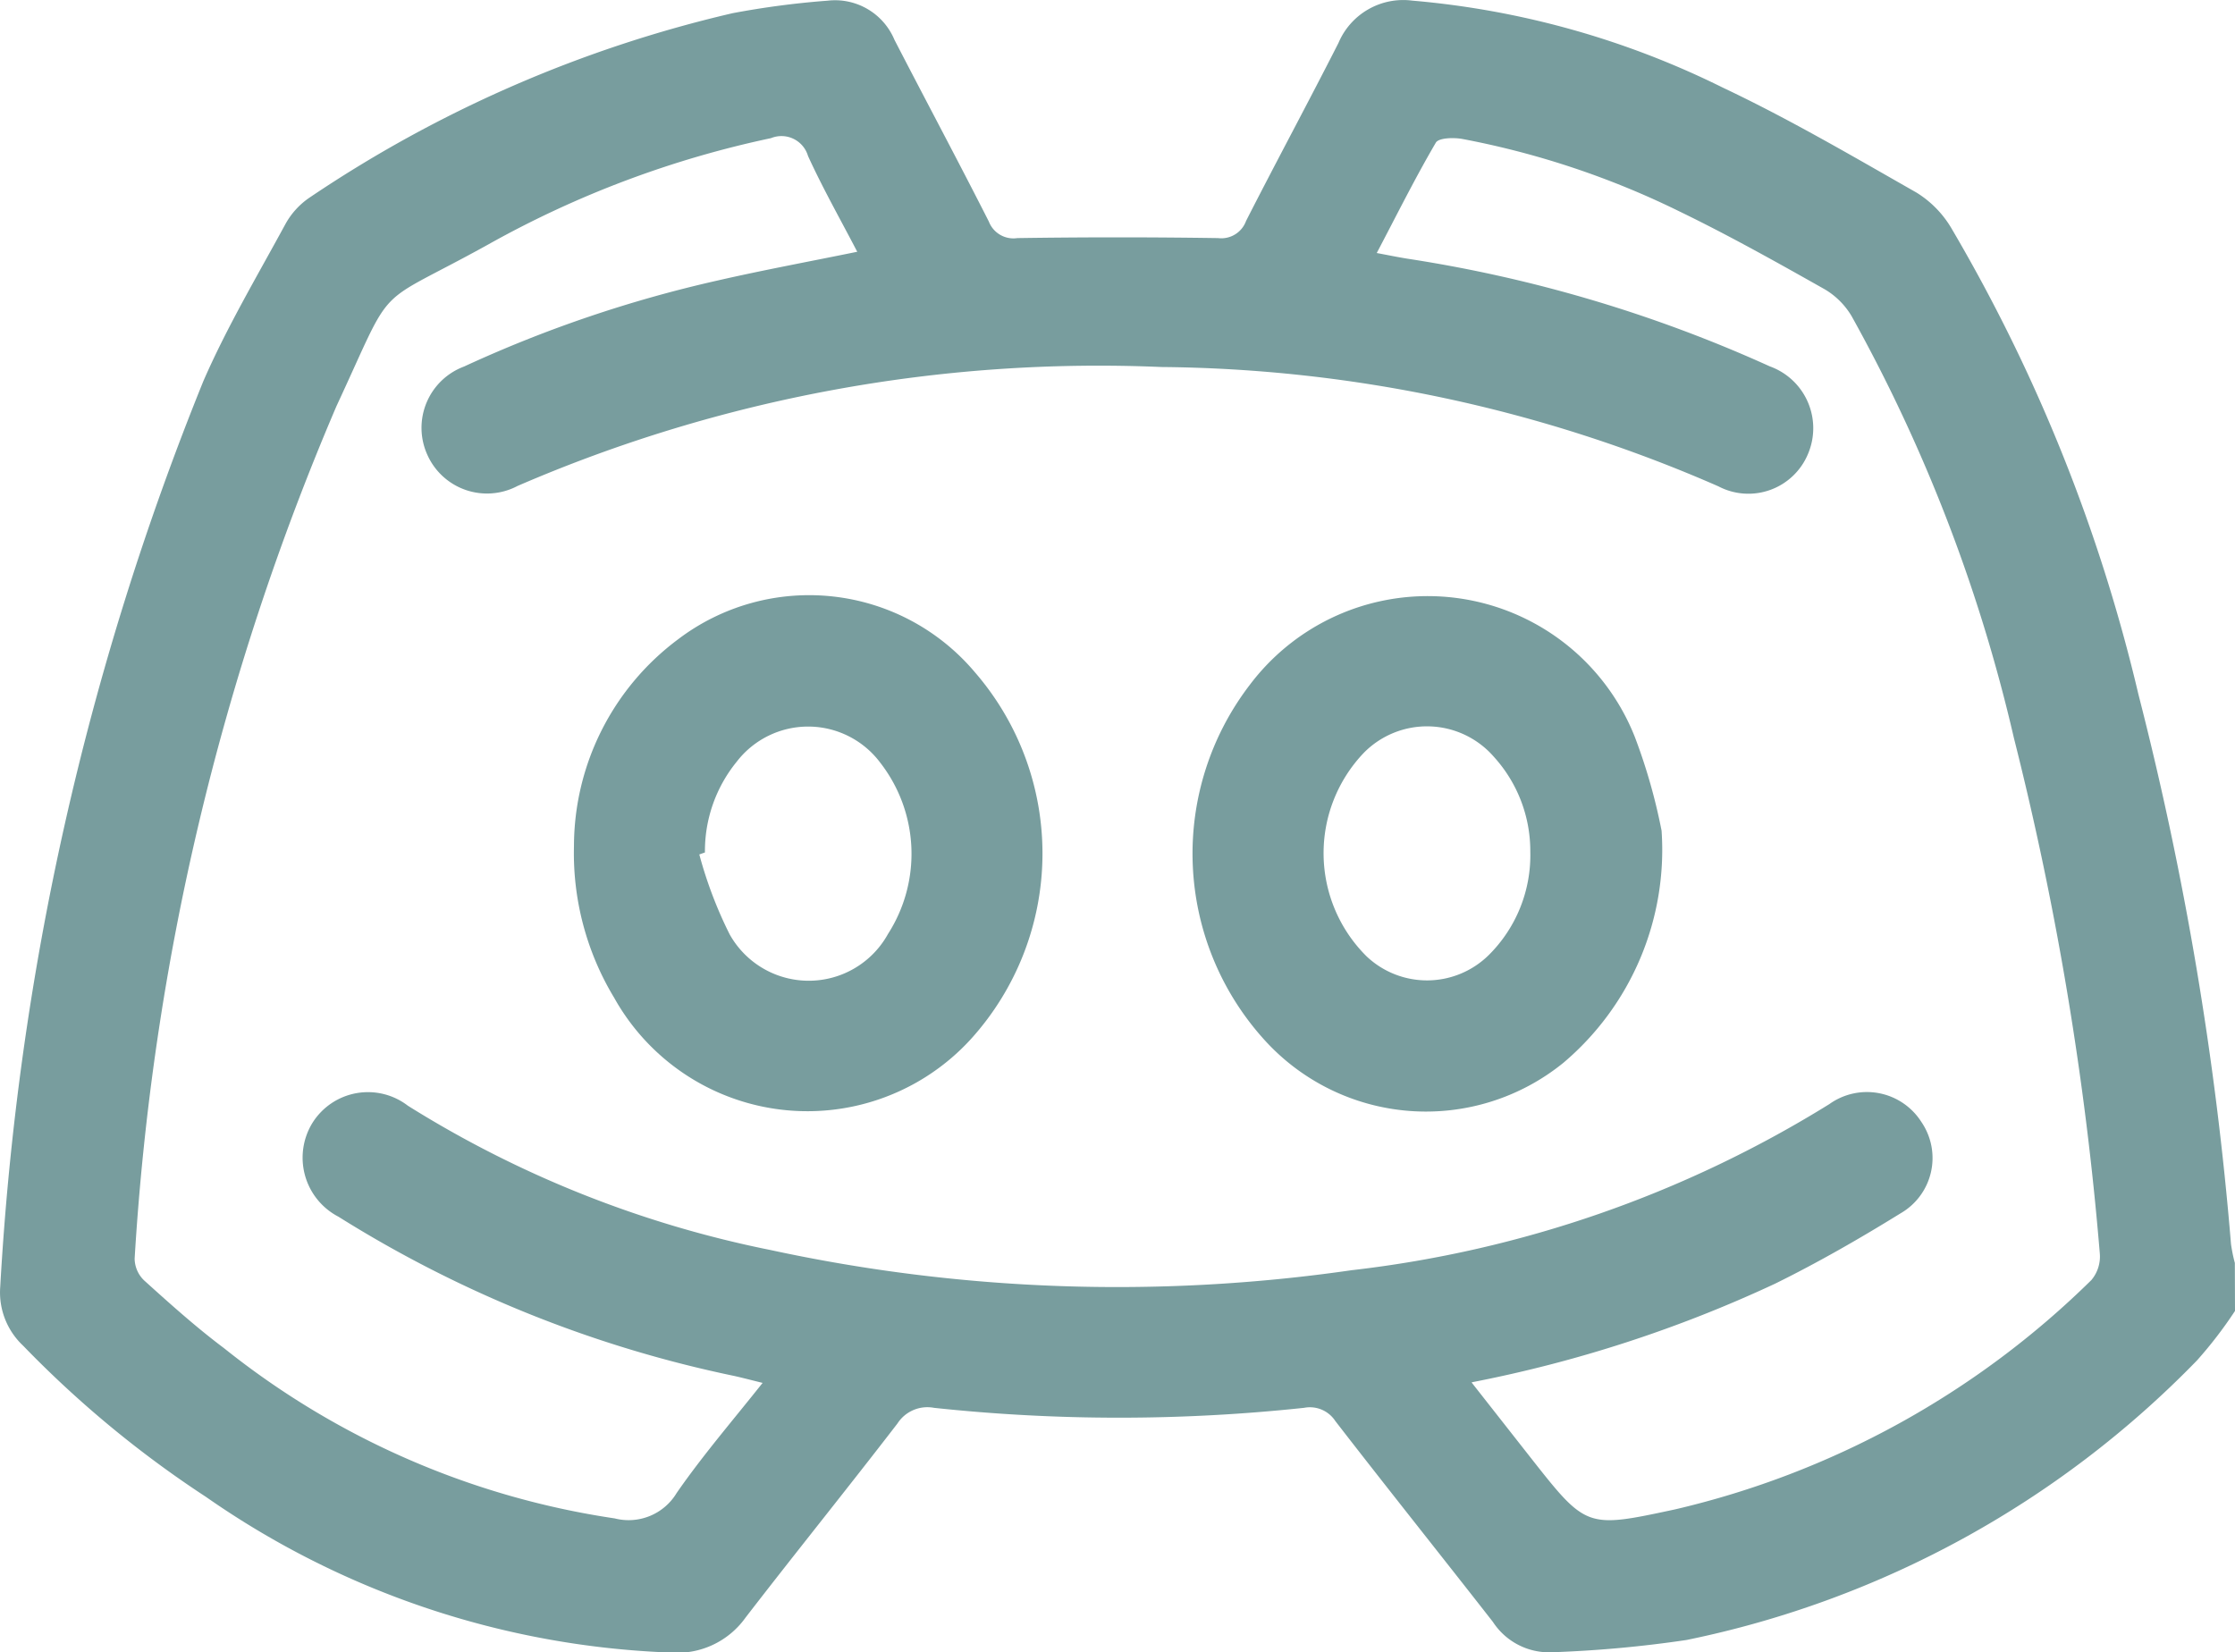 <svg id="Grupo_991" data-name="Grupo 991" xmlns="http://www.w3.org/2000/svg" width="28.601" height="21.147" viewBox="0 0 28.601 21.147">
  <path id="Trazado_1597" data-name="Trazado 1597" d="M-1633.788,270.3a5.435,5.435,0,0,1-.486.633,12.637,12.637,0,0,1-6.532,3.578,15.322,15.322,0,0,1-1.719.157.858.858,0,0,1-.76-.389c-.67-.858-1.35-1.709-2.016-2.57a.389.389,0,0,0-.4-.169,22.281,22.281,0,0,1-4.736,0,.455.455,0,0,0-.467.2c-.641.833-1.3,1.649-1.944,2.484a1.075,1.075,0,0,1-.958.448,11.087,11.087,0,0,1-5.947-1.992,13.65,13.65,0,0,1-2.34-1.935.934.934,0,0,1-.293-.754,36.278,36.278,0,0,1,2.6-11.592c.3-.688.686-1.339,1.045-2a.979.979,0,0,1,.313-.347,16.243,16.243,0,0,1,5.413-2.36,10.978,10.978,0,0,1,1.214-.16.824.824,0,0,1,.858.5c.4.775.813,1.547,1.208,2.326a.337.337,0,0,0,.365.212q1.284-.019,2.568,0a.337.337,0,0,0,.359-.22c.388-.762.795-1.515,1.182-2.277a.9.9,0,0,1,.945-.542,11.054,11.054,0,0,1,3.977,1.115c.846.4,1.659.877,2.474,1.341a1.329,1.329,0,0,1,.442.447,21.471,21.471,0,0,1,2.4,5.979,42.178,42.178,0,0,1,1.184,7.033,2.058,2.058,0,0,0,.049.24Zm-9.767.918.753.959c.714.907.714.906,1.843.664a11.224,11.224,0,0,0,5.333-2.936.467.467,0,0,0,.108-.34,40.636,40.636,0,0,0-1.1-6.6,20.658,20.658,0,0,0-2.075-5.394.978.978,0,0,0-.344-.345c-.615-.347-1.232-.693-1.866-1a10.856,10.856,0,0,0-2.769-.924c-.112-.021-.307-.016-.343.047-.266.454-.5.926-.756,1.412.159.03.276.054.395.073a17.725,17.725,0,0,1,4.636,1.378.841.841,0,0,1,.487,1.122.826.826,0,0,1-1.146.413,18.133,18.133,0,0,0-7.125-1.527,18.738,18.738,0,0,0-8.242,1.522.836.836,0,0,1-1.155-.4.837.837,0,0,1,.47-1.128,16.248,16.248,0,0,1,3.24-1.1c.585-.134,1.176-.243,1.792-.369-.218-.419-.442-.814-.63-1.226a.354.354,0,0,0-.474-.228,12.85,12.85,0,0,0-3.615,1.359c-1.513.838-1.177.419-1.945,2.07a32.7,32.7,0,0,0-2.583,10.909.392.392,0,0,0,.122.281c.332.3.666.6,1.021.866a10.452,10.452,0,0,0,5,2.179.717.717,0,0,0,.793-.325c.331-.478.713-.922,1.1-1.409-.149-.037-.253-.064-.358-.088a15.433,15.433,0,0,1-5.07-2.039.851.851,0,0,1-.333-1.2.838.838,0,0,1,1.222-.22,13.893,13.893,0,0,0,4.638,1.846,20.989,20.989,0,0,0,7.437.259,14.789,14.789,0,0,0,6.115-2.126.826.826,0,0,1,1.178.229.817.817,0,0,1-.267,1.169c-.521.322-1.055.629-1.605.9A16.678,16.678,0,0,1-1643.554,271.213Z" transform="translate(1662.389 -253.523)" fill="#789d9e"/>
  <path id="Trazado_1598" data-name="Trazado 1598" d="M-1563.976,358.783a3.307,3.307,0,0,1,1.332-2.645,2.773,2.773,0,0,1,3.8.423,3.54,3.54,0,0,1-.049,4.689,2.832,2.832,0,0,1-4.568-.524A3.577,3.577,0,0,1-1563.976,358.783Zm1.677.082-.073.026a5.407,5.407,0,0,0,.388,1.022,1.159,1.159,0,0,0,2.027-.005,1.9,1.9,0,0,0-.1-2.192,1.153,1.153,0,0,0-1.837-.011A1.811,1.811,0,0,0-1562.3,358.865Z" transform="translate(1571.321 -347.956)" fill="#789d9e"/>
  <path id="Trazado_1599" data-name="Trazado 1599" d="M-1451.888,358.684a3.569,3.569,0,0,1-1.256,2.97,2.789,2.789,0,0,1-3.833-.3,3.549,3.549,0,0,1-.177-4.541,2.85,2.85,0,0,1,4.924.672A7.341,7.341,0,0,1-1451.888,358.684Zm-1.68.265a1.791,1.791,0,0,0-.463-1.207,1.134,1.134,0,0,0-1.666-.056,1.859,1.859,0,0,0,.035,2.607,1.125,1.125,0,0,0,1.565-.02A1.8,1.8,0,0,0-1453.568,358.949Z" transform="translate(1473.151 -348.053)" fill="#789d9e"/>
</svg>

